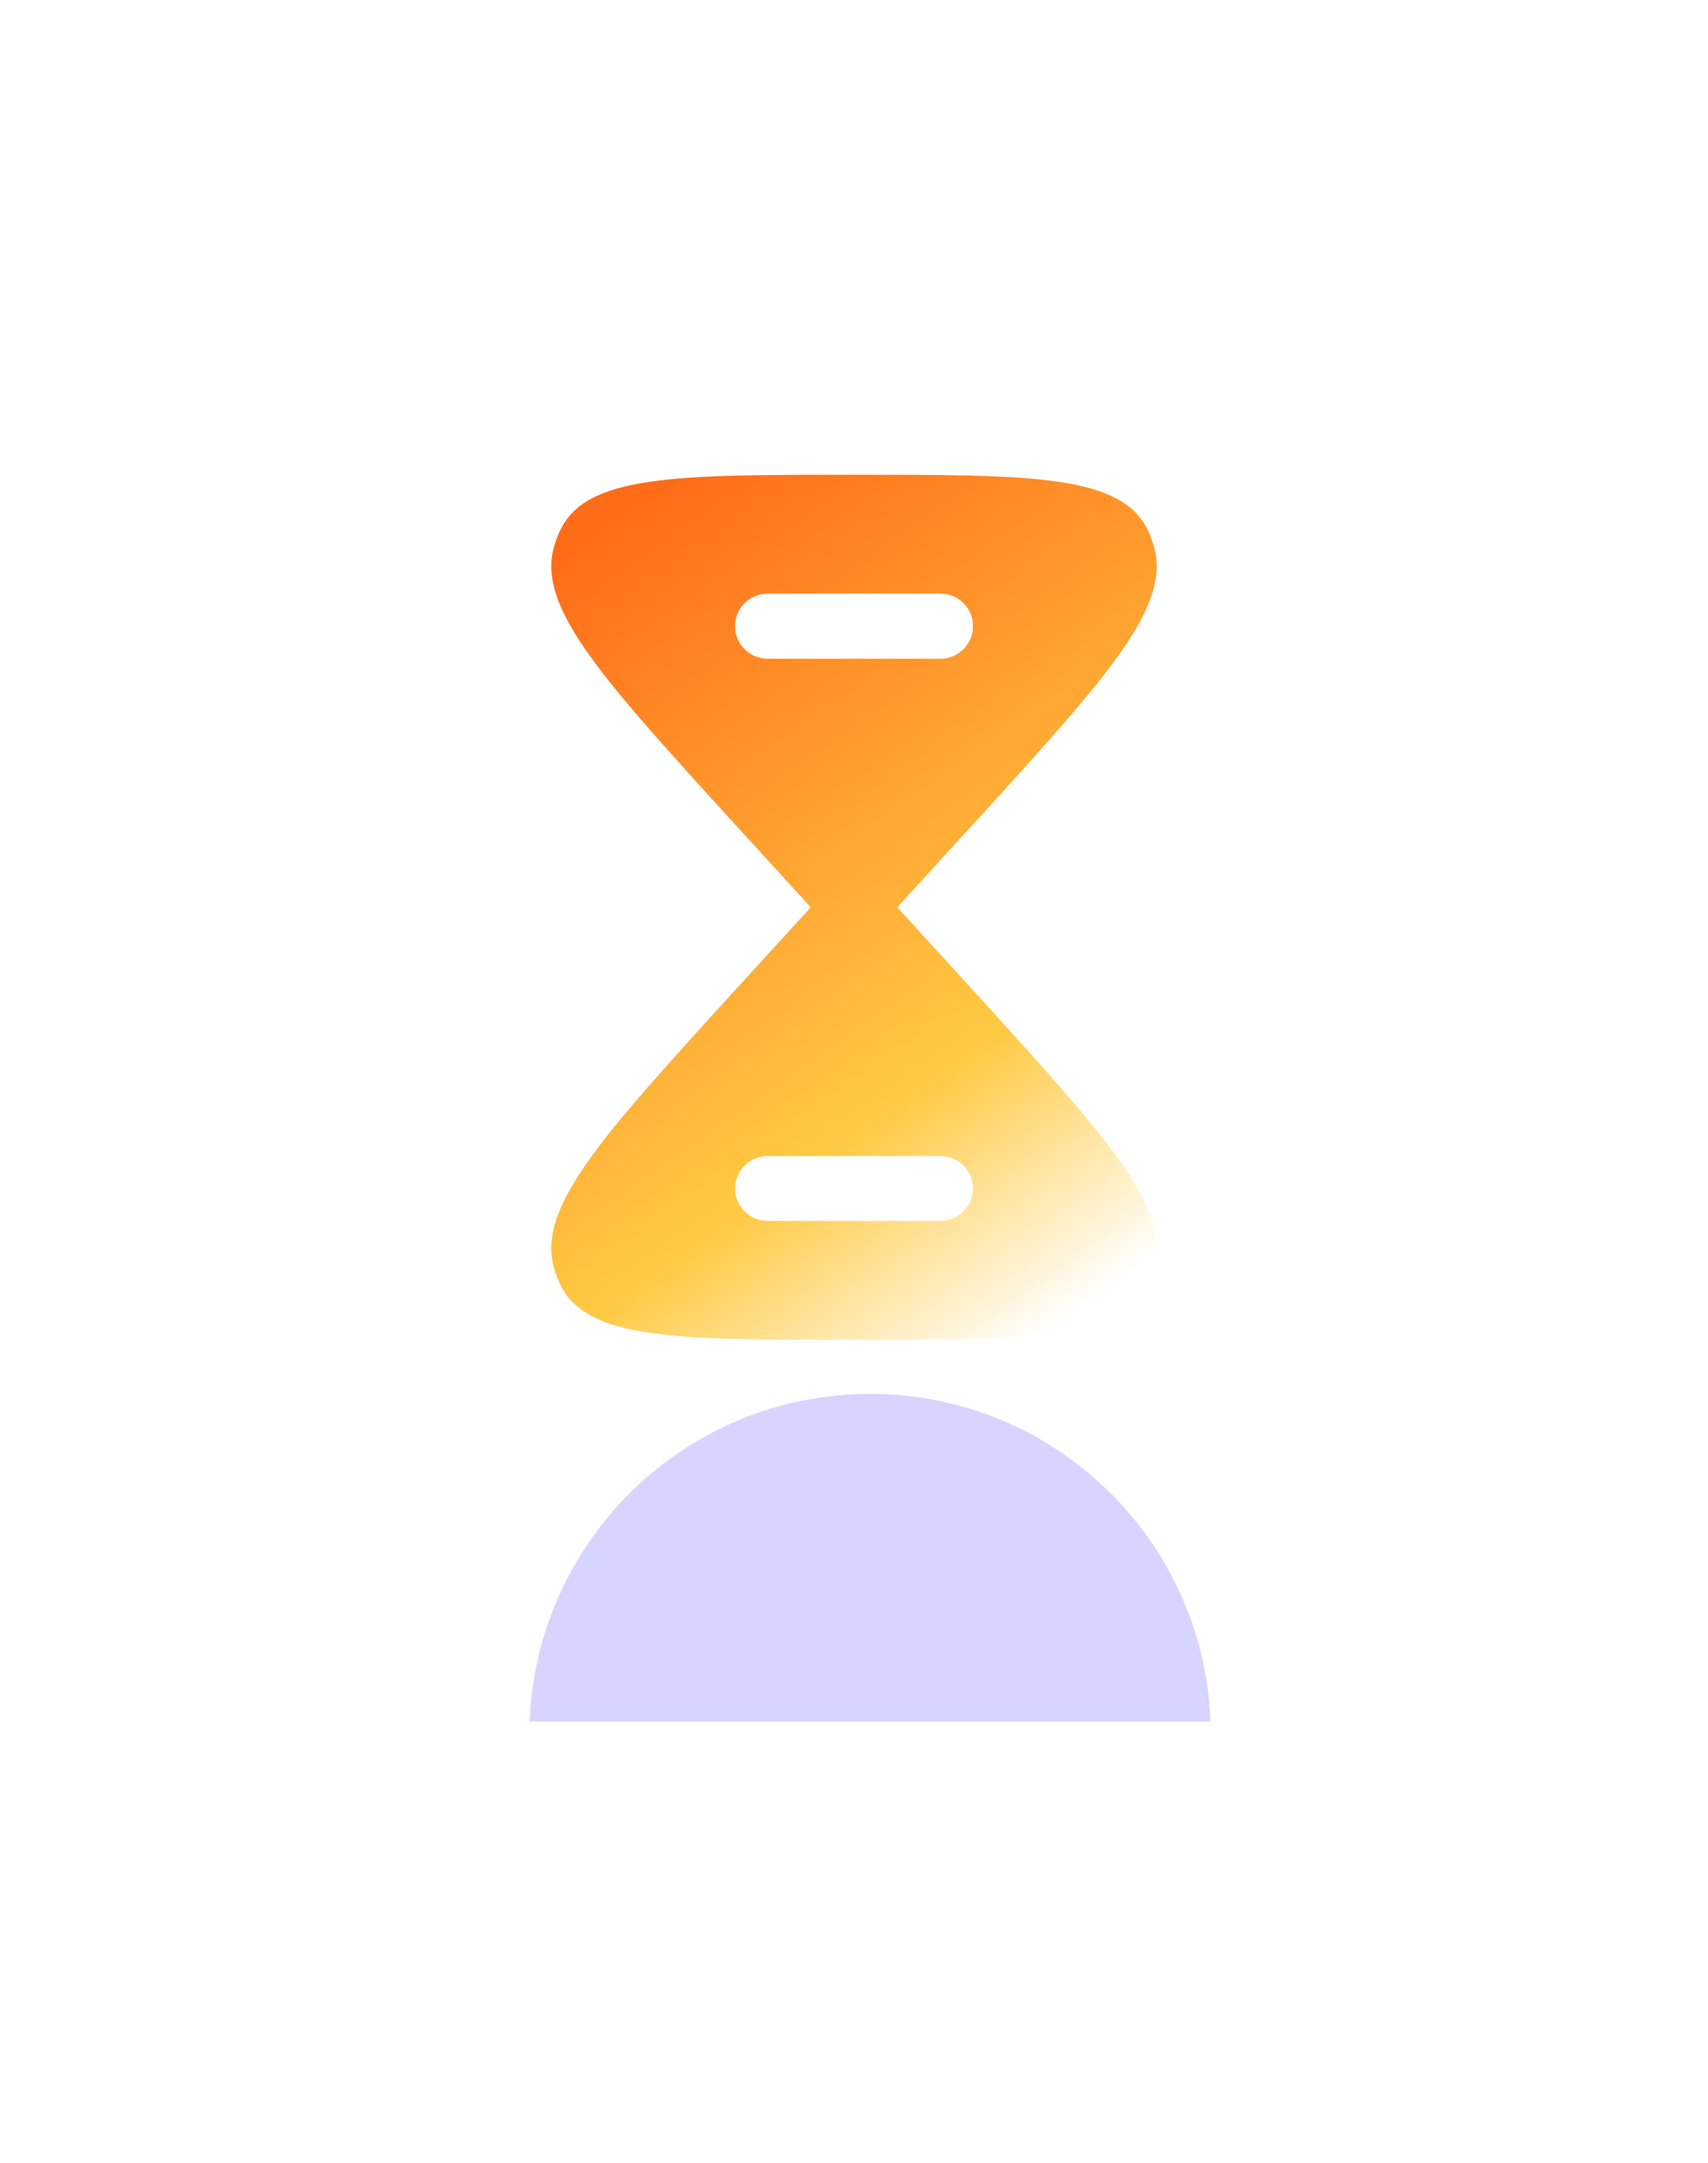 <svg width="158" height="200" viewBox="0 0 158 200" fill="none" xmlns="http://www.w3.org/2000/svg">
<g filter="url(#filter0_i_3_599)">
<rect y="0.903" width="158" height="158" rx="50" fill="white" fill-opacity="0.05"/>
</g>
<rect x="1" y="1.903" width="156" height="156" rx="49" stroke="url(#paint0_linear_3_599)" stroke-opacity="0.2" stroke-width="2"/>
<g filter="url(#filter1_f_3_599)">
<path fill-rule="evenodd" clip-rule="evenodd" d="M111.98 159.204H49C49.637 142.362 63.492 128.903 80.49 128.903C97.489 128.903 111.344 142.362 111.98 159.204Z" fill="#7F76FF" fill-opacity="0.31"/>
</g>
<g filter="url(#filter2_d_3_599)">
<path fill-rule="evenodd" clip-rule="evenodd" d="M51.793 45.1C54.202 39.903 62.468 39.903 79 39.903C95.532 39.903 103.798 39.903 106.207 45.1C106.414 45.547 106.589 46.011 106.729 46.487C108.366 52.036 102.521 58.468 90.831 71.33L83 79.903L90.831 88.476C102.521 101.339 108.366 107.77 106.729 113.319C106.589 113.796 106.414 114.26 106.207 114.706C103.798 119.903 95.532 119.903 79 119.903C62.468 119.903 54.202 119.903 51.793 114.706C51.586 114.26 51.411 113.796 51.271 113.319C49.634 107.77 55.479 101.339 67.169 88.476L75 79.903L67.169 71.33C55.479 58.468 49.634 52.036 51.271 46.487C51.411 46.011 51.586 45.547 51.793 45.1ZM68 53.903C68 52.246 69.343 50.903 71 50.903H87C88.657 50.903 90 52.246 90 53.903C90 55.56 88.657 56.903 87 56.903H71C69.343 56.903 68 55.56 68 53.903Z" fill="url(#paint1_linear_3_599)"/>
<path d="M71 102.903C69.343 102.903 68 104.246 68 105.903C68 107.56 69.343 108.903 71 108.903H87C88.657 108.903 90 107.56 90 105.903C90 104.246 88.657 102.903 87 102.903H71Z" fill="white"/>
<path d="M71 50.903C69.343 50.903 68 52.246 68 53.903C68 55.56 69.343 56.903 71 56.903H87C88.657 56.903 90 55.56 90 53.903C90 52.246 88.657 50.903 87 50.903H71Z" fill="white"/>
</g>
<defs>
<filter id="filter0_i_3_599" x="0" y="0.903" width="158" height="163" filterUnits="userSpaceOnUse" color-interpolation-filters="sRGB">
<feFlood flood-opacity="0" result="BackgroundImageFix"/>
<feBlend mode="normal" in="SourceGraphic" in2="BackgroundImageFix" result="shape"/>
<feColorMatrix in="SourceAlpha" type="matrix" values="0 0 0 0 0 0 0 0 0 0 0 0 0 0 0 0 0 0 127 0" result="hardAlpha"/>
<feOffset dy="5"/>
<feGaussianBlur stdDeviation="7.5"/>
<feComposite in2="hardAlpha" operator="arithmetic" k2="-1" k3="1"/>
<feColorMatrix type="matrix" values="0 0 0 0 1 0 0 0 0 1 0 0 0 0 1 0 0 0 0.15 0"/>
<feBlend mode="normal" in2="shape" result="effect1_innerShadow_3_599"/>
</filter>
<filter id="filter1_f_3_599" x="9" y="88.903" width="142.98" height="110.301" filterUnits="userSpaceOnUse" color-interpolation-filters="sRGB">
<feFlood flood-opacity="0" result="BackgroundImageFix"/>
<feBlend mode="normal" in="SourceGraphic" in2="BackgroundImageFix" result="shape"/>
<feGaussianBlur stdDeviation="20" result="effect1_foregroundBlur_3_599"/>
</filter>
<filter id="filter2_d_3_599" x="47" y="39.903" width="64" height="88" filterUnits="userSpaceOnUse" color-interpolation-filters="sRGB">
<feFlood flood-opacity="0" result="BackgroundImageFix"/>
<feColorMatrix in="SourceAlpha" type="matrix" values="0 0 0 0 0 0 0 0 0 0 0 0 0 0 0 0 0 0 127 0" result="hardAlpha"/>
<feOffset dy="4"/>
<feGaussianBlur stdDeviation="2"/>
<feComposite in2="hardAlpha" operator="out"/>
<feColorMatrix type="matrix" values="0 0 0 0 0 0 0 0 0 0 0 0 0 0 0 0 0 0 0.25 0"/>
<feBlend mode="normal" in2="BackgroundImageFix" result="effect1_dropShadow_3_599"/>
<feBlend mode="normal" in="SourceGraphic" in2="effect1_dropShadow_3_599" result="shape"/>
</filter>
<linearGradient id="paint0_linear_3_599" x1="79" y1="0.903" x2="79" y2="158.903" gradientUnits="userSpaceOnUse">
<stop stop-color="white"/>
<stop offset="1" stop-color="white" stop-opacity="0.3"/>
</linearGradient>
<linearGradient id="paint1_linear_3_599" x1="55" y1="45.403" x2="103.5" y2="114.403" gradientUnits="userSpaceOnUse">
<stop stop-color="#FF6C18"/>
<stop offset="0.703" stop-color="#FFCA43"/>
<stop offset="1" stop-color="white"/>
</linearGradient>
</defs>
</svg>
